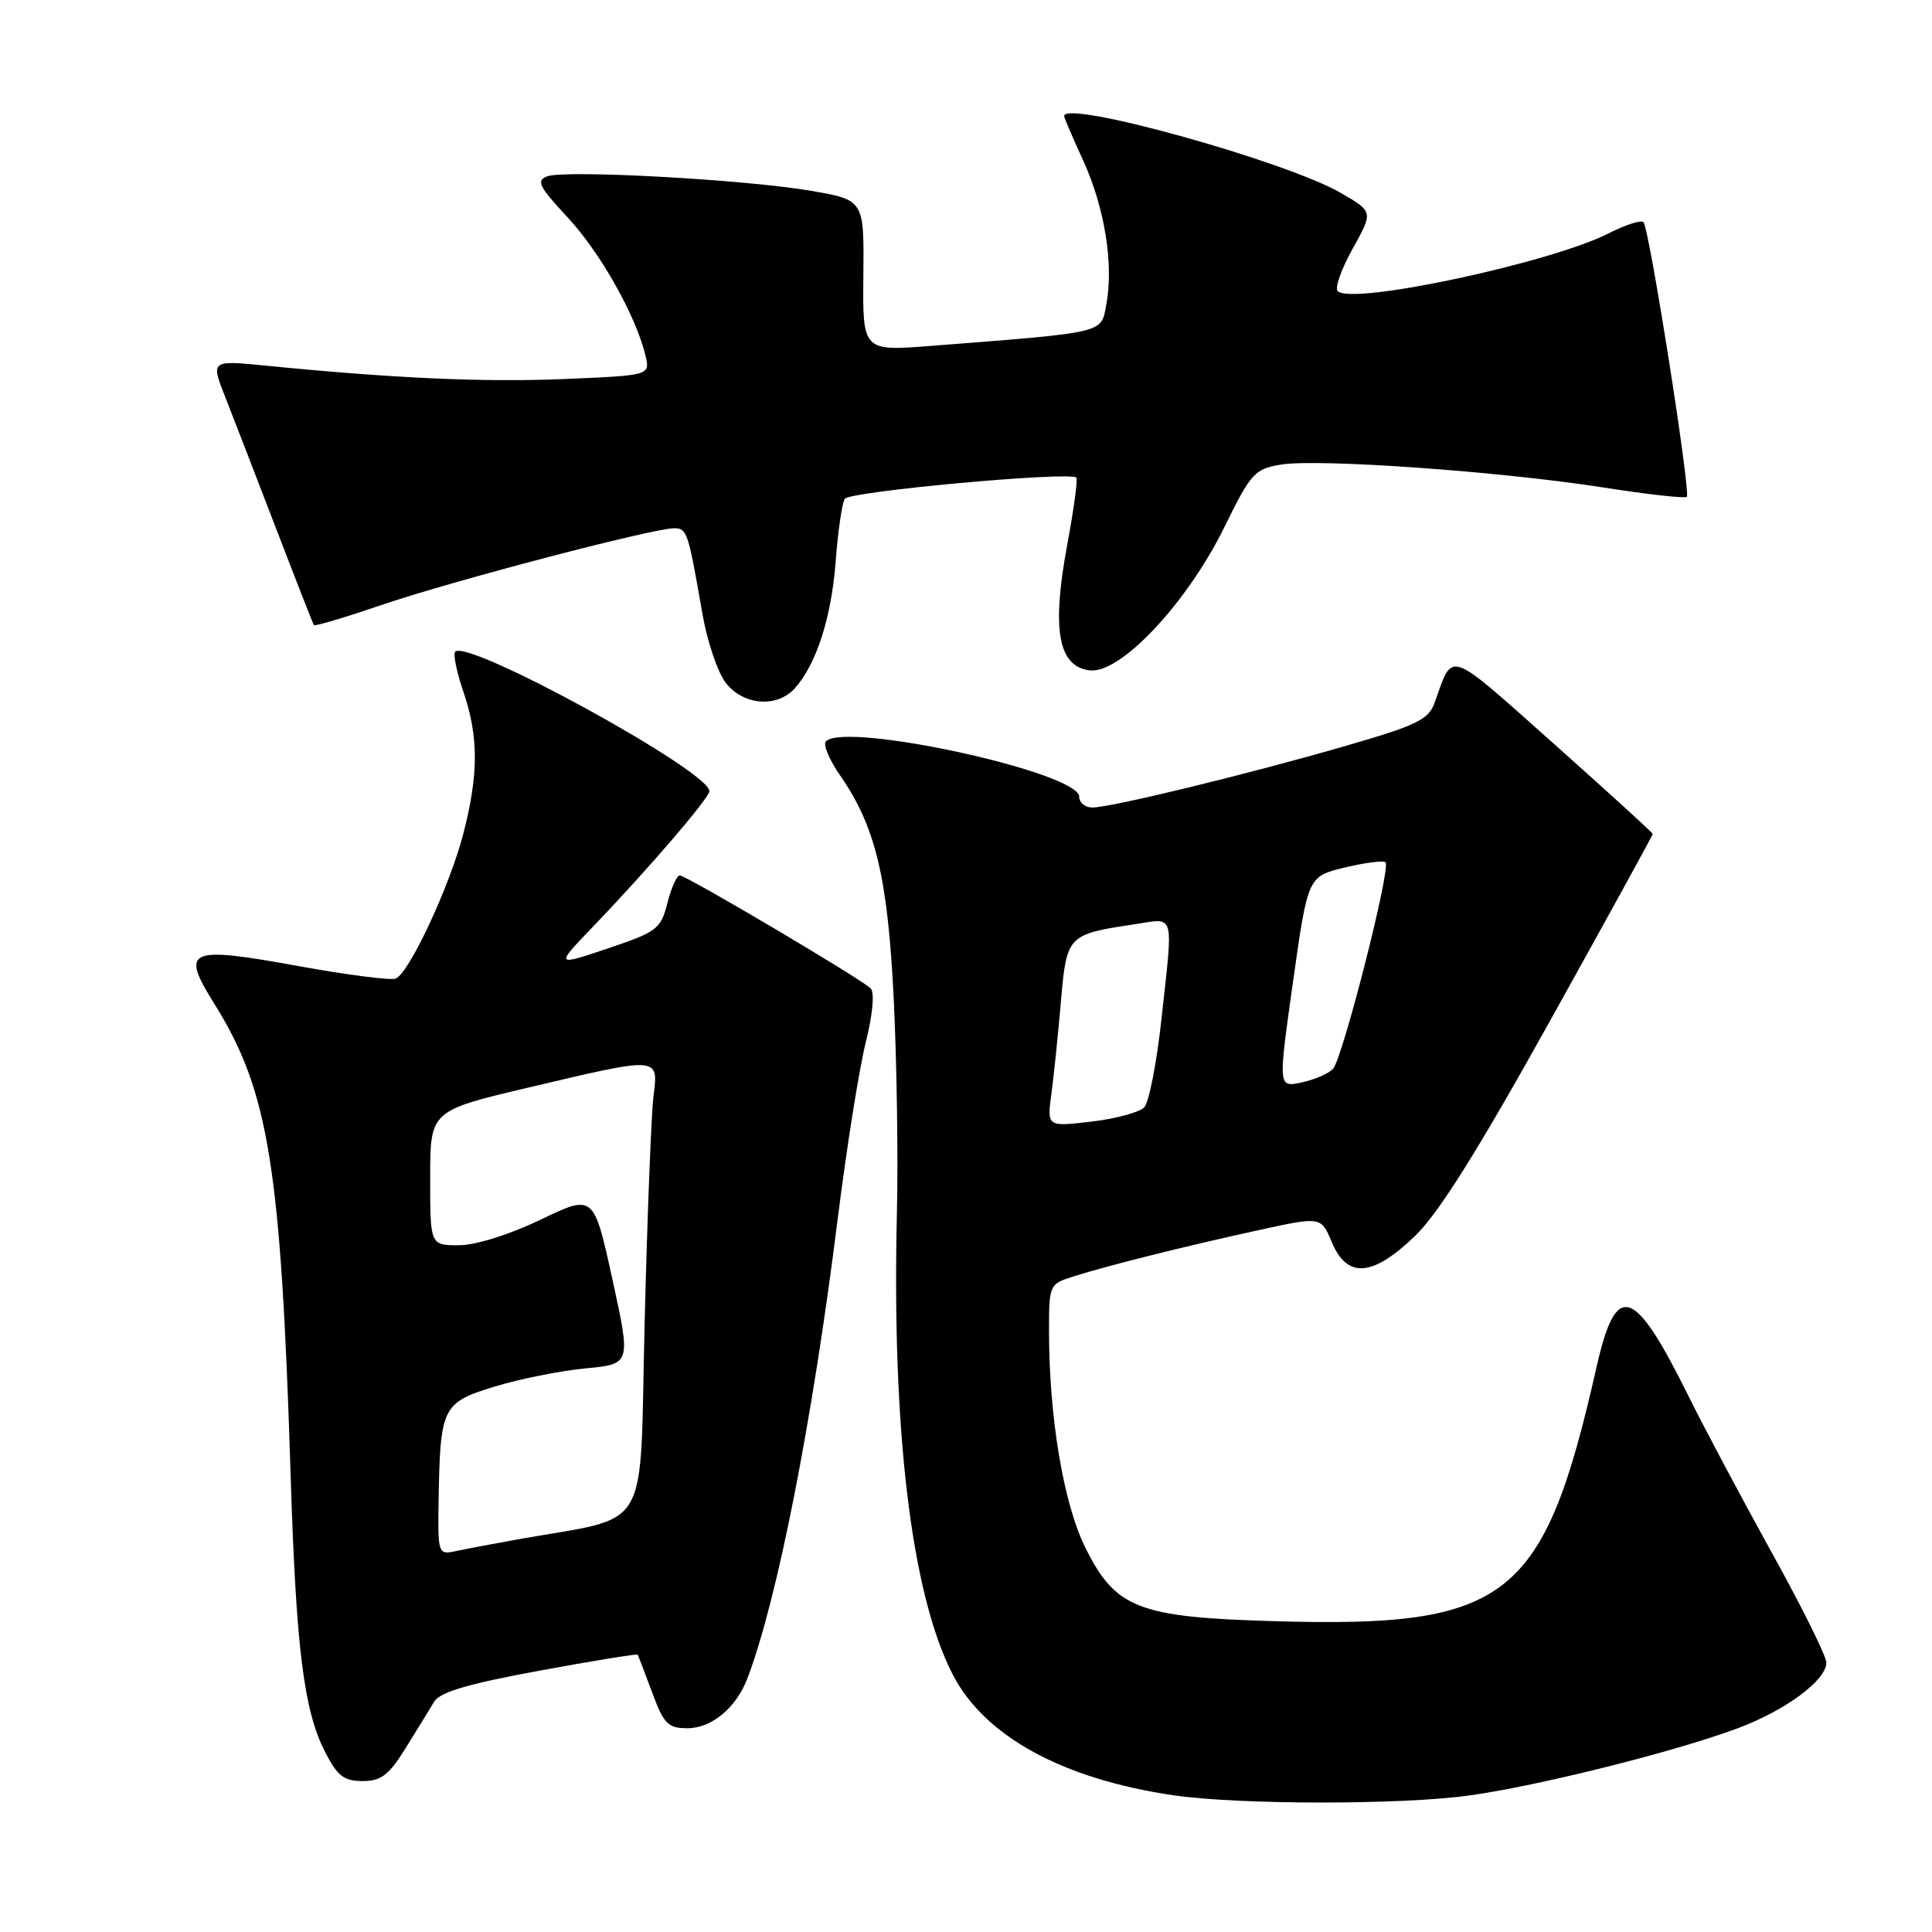 <?xml version="1.0" encoding="UTF-8" standalone="no"?>
<!DOCTYPE svg PUBLIC "-//W3C//DTD SVG 1.1//EN" "http://www.w3.org/Graphics/SVG/1.1/DTD/svg11.dtd" >
<svg xmlns="http://www.w3.org/2000/svg" xmlns:xlink="http://www.w3.org/1999/xlink" version="1.1" viewBox="0 0 256 256">
 <g >
 <path fill="currentColor"
d=" M 194.68 237.91 C 203.82 236.65 222.02 232.09 230.27 229.00 C 236.65 226.61 242.00 222.64 242.00 220.30 C 242.00 219.46 238.73 212.86 234.72 205.64 C 230.72 198.41 225.78 189.12 223.74 185.00 C 216.49 170.36 214.15 169.62 211.54 181.18 C 204.58 211.98 199.87 215.70 169.03 214.82 C 150.78 214.30 147.81 213.15 143.78 205.00 C 140.91 199.18 139.00 187.75 139.00 176.35 C 139.00 170.24 139.04 170.14 142.25 169.13 C 146.80 167.69 157.02 165.13 166.78 163.00 C 175.05 161.19 175.05 161.19 176.47 164.59 C 178.51 169.46 181.87 169.20 187.52 163.75 C 190.64 160.74 195.86 152.41 205.46 135.14 C 212.91 121.74 219.00 110.66 219.00 110.50 C 219.00 110.35 213.06 104.94 205.80 98.47 C 191.59 85.83 192.59 86.17 190.10 93.10 C 189.29 95.36 187.76 96.10 178.33 98.83 C 165.46 102.56 147.21 107.00 144.75 107.00 C 143.79 107.00 143.00 106.36 143.00 105.57 C 143.00 102.35 112.08 95.59 109.44 98.23 C 109.03 98.63 109.88 100.67 111.32 102.75 C 116.03 109.54 117.64 116.29 118.43 132.50 C 118.83 140.75 119.02 153.35 118.85 160.50 C 118.15 189.54 120.76 211.24 126.24 221.88 C 130.46 230.08 140.82 235.74 155.53 237.89 C 164.23 239.15 185.64 239.17 194.68 237.91 Z  M 53.77 231.60 C 55.27 229.19 56.96 226.43 57.53 225.48 C 58.28 224.22 62.07 223.10 71.45 221.38 C 78.54 220.07 84.41 219.12 84.49 219.25 C 84.58 219.39 85.44 221.64 86.41 224.25 C 87.95 228.43 88.52 229.00 91.08 229.00 C 94.30 229.00 97.56 226.29 99.04 222.38 C 103.01 211.95 107.65 188.34 111.00 161.50 C 112.17 152.15 113.84 141.66 114.70 138.19 C 115.64 134.43 115.91 131.51 115.37 130.97 C 114.10 129.70 90.94 116.00 90.07 116.00 C 89.68 116.00 88.94 117.65 88.43 119.67 C 87.56 123.10 87.06 123.48 80.52 125.68 C 73.55 128.02 73.55 128.02 78.60 122.76 C 85.88 115.18 94.00 105.73 94.00 104.83 C 94.00 102.19 62.02 84.65 60.32 86.35 C 60.02 86.65 60.50 89.02 61.39 91.62 C 63.42 97.58 63.43 102.55 61.42 110.36 C 59.62 117.38 54.21 128.98 52.42 129.67 C 51.76 129.92 45.99 129.18 39.60 128.02 C 24.82 125.33 23.87 125.76 28.42 133.04 C 35.61 144.57 37.23 154.56 38.51 195.50 C 39.23 218.40 40.25 226.61 43.06 232.11 C 44.70 235.33 45.56 236.00 48.04 236.00 C 50.51 236.00 51.53 235.22 53.77 231.60 Z  M 105.31 91.21 C 108.15 88.07 110.17 81.83 110.73 74.40 C 111.03 70.42 111.57 66.69 111.94 66.10 C 112.55 65.11 141.77 62.44 142.62 63.29 C 142.83 63.50 142.28 67.55 141.39 72.31 C 139.33 83.45 140.22 88.34 144.41 88.83 C 148.48 89.30 157.29 79.92 162.25 69.82 C 165.76 62.68 166.25 62.13 169.75 61.56 C 174.70 60.75 198.74 62.46 212.29 64.57 C 218.22 65.50 223.27 66.07 223.51 65.83 C 224.06 65.27 218.53 30.20 217.77 29.44 C 217.45 29.12 215.40 29.78 213.20 30.90 C 205.50 34.83 179.13 40.46 177.25 38.58 C 176.84 38.17 177.73 35.64 179.24 32.95 C 181.96 28.06 181.96 28.06 177.73 25.60 C 170.52 21.39 141.00 13.18 141.00 15.38 C 141.00 15.59 142.14 18.25 143.54 21.30 C 146.37 27.49 147.59 35.04 146.60 40.31 C 145.87 44.22 146.78 44.00 123.40 45.83 C 114.30 46.54 114.30 46.54 114.40 36.52 C 114.50 26.50 114.50 26.50 107.50 25.29 C 98.79 23.79 74.83 22.47 72.49 23.37 C 71.02 23.93 71.42 24.74 75.18 28.77 C 79.50 33.39 84.28 41.86 85.53 47.12 C 86.15 49.74 86.15 49.74 74.83 50.22 C 64.20 50.67 52.26 50.14 35.21 48.45 C 27.92 47.73 27.92 47.73 29.85 52.62 C 30.90 55.30 33.93 63.12 36.57 70.00 C 39.21 76.88 41.47 82.65 41.59 82.83 C 41.72 83.01 45.80 81.79 50.66 80.13 C 59.96 76.96 86.50 70.00 89.31 70.00 C 91.04 70.00 91.17 70.38 93.06 81.26 C 93.70 84.98 95.11 89.14 96.19 90.51 C 98.53 93.48 102.94 93.82 105.31 91.21 Z  M 139.32 144.90 C 139.65 142.48 140.21 136.98 140.58 132.68 C 141.33 123.94 141.45 123.80 150.34 122.47 C 155.77 121.66 155.48 120.58 153.88 135.21 C 153.26 140.87 152.24 146.05 151.63 146.71 C 151.01 147.38 147.85 148.24 144.61 148.62 C 138.73 149.31 138.73 149.31 139.32 144.90 Z  M 171.33 130.10 C 173.30 116.13 173.30 116.13 178.20 114.95 C 180.90 114.30 183.33 113.99 183.59 114.26 C 184.34 115.00 177.88 140.34 176.62 141.65 C 176.00 142.28 174.12 143.09 172.43 143.44 C 169.36 144.08 169.36 144.08 171.33 130.10 Z  M 58.12 198.77 C 58.32 186.44 58.61 185.86 65.50 183.74 C 68.80 182.73 74.22 181.64 77.55 181.32 C 83.61 180.75 83.61 180.75 81.14 169.49 C 78.67 158.23 78.67 158.23 71.62 161.62 C 67.44 163.62 63.01 165.00 60.78 165.00 C 57.00 165.00 57.00 165.00 57.00 156.09 C 57.00 147.18 57.00 147.18 70.09 144.09 C 87.50 139.98 87.25 139.96 86.59 145.25 C 86.30 147.59 85.77 161.07 85.42 175.20 C 84.70 203.95 86.62 200.72 68.25 204.04 C 65.09 204.61 61.49 205.29 60.25 205.56 C 58.07 206.02 58.00 205.81 58.12 198.77 Z "/>
</g>
</svg>